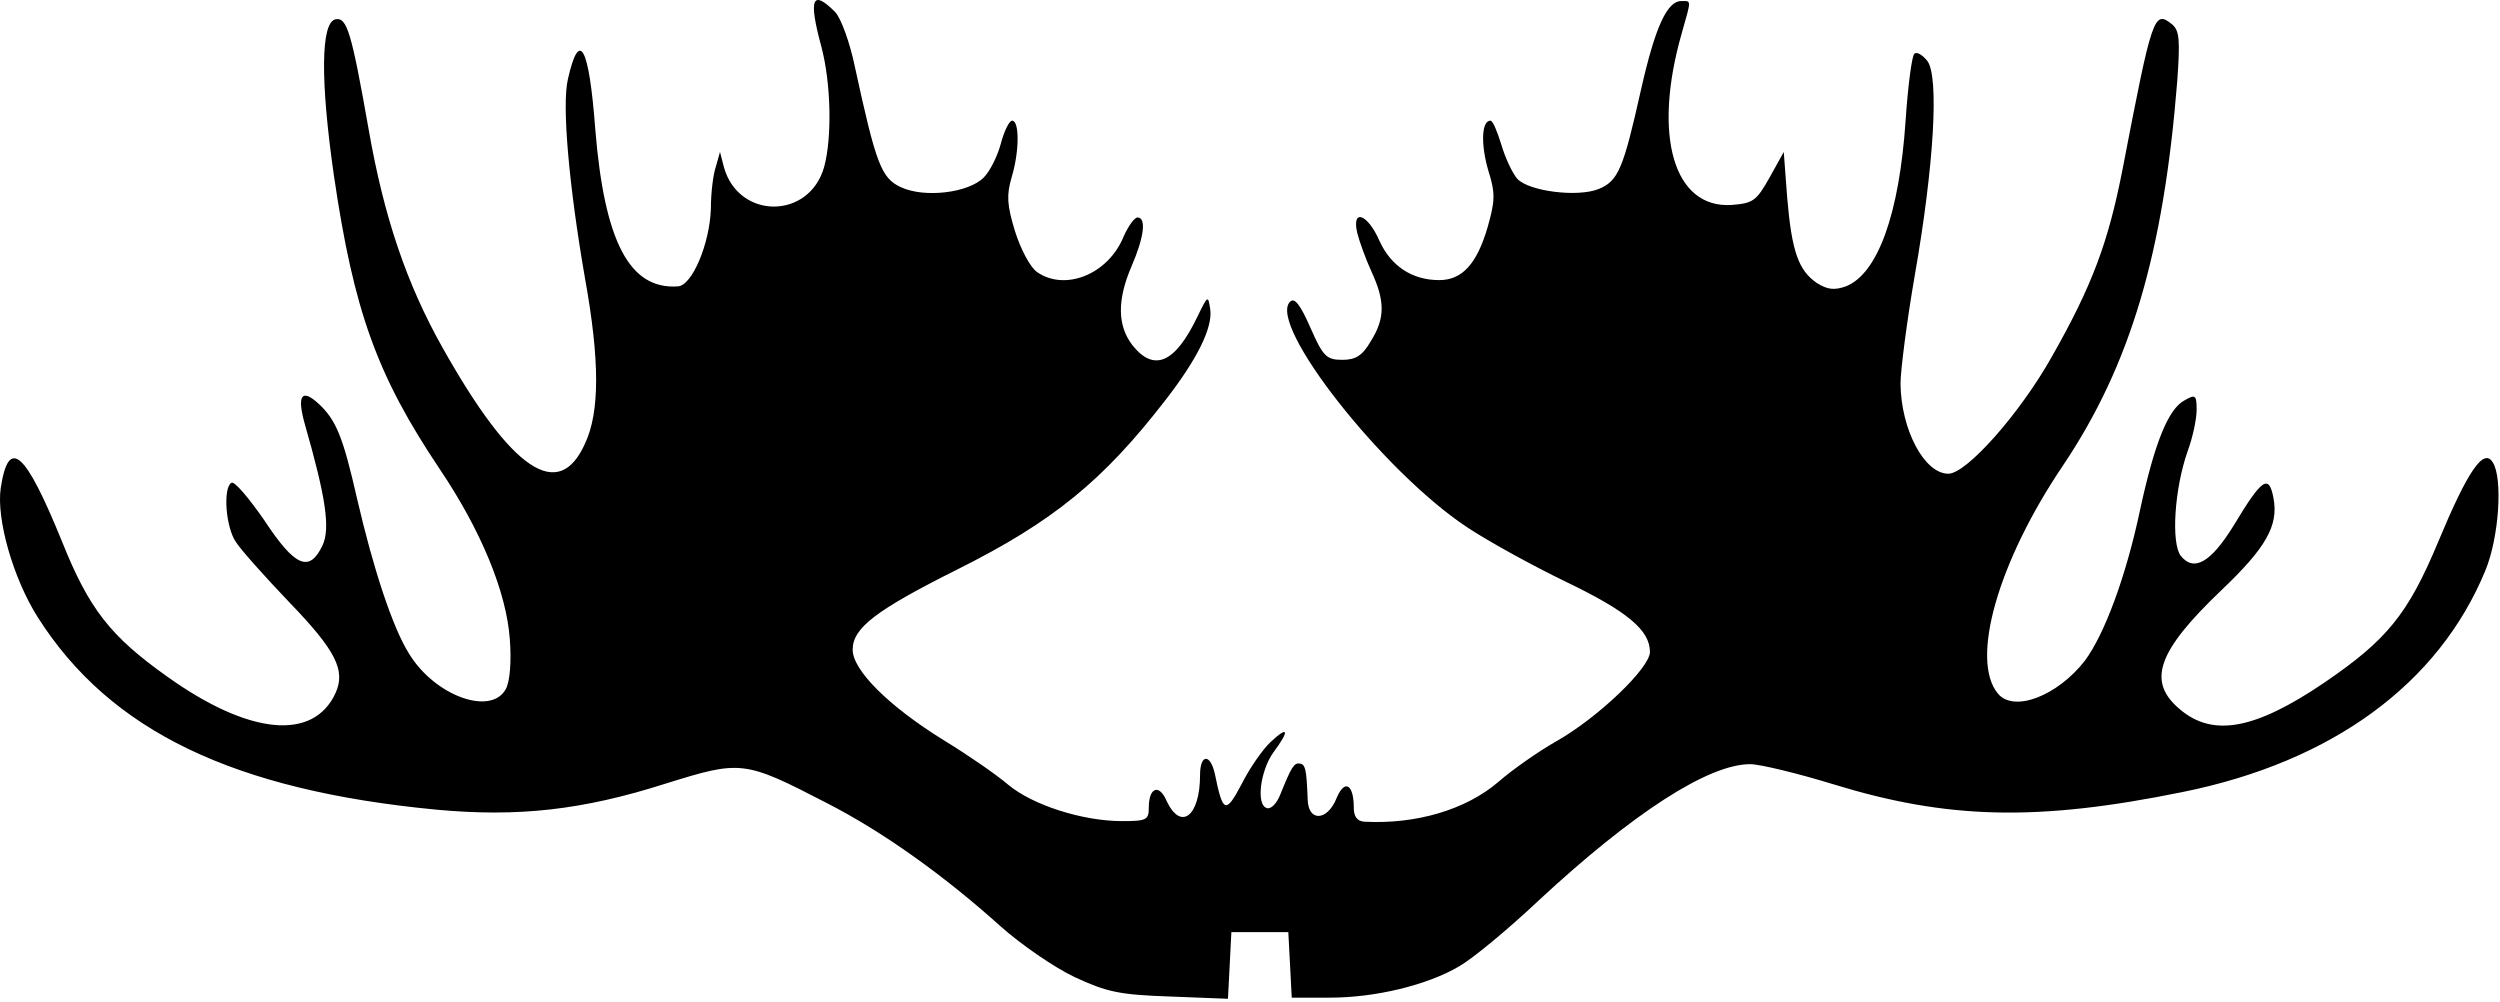 <?xml version="1.0" encoding="UTF-8" standalone="no"?>
<svg width="439px" height="176px" viewBox="0 0 439 176" version="1.1" xmlns="http://www.w3.org/2000/svg" xmlns:xlink="http://www.w3.org/1999/xlink">
    <!-- Generator: Sketch 3.7.2 (28276) - http://www.bohemiancoding.com/sketch -->
    <title>Slice 1</title>
    <desc>Created with Sketch.</desc>
    <defs></defs>
    <g id="Page-1" stroke="none" stroke-width="1" fill="none" fill-rule="evenodd">
        <path d="M150.129,11.787 C153.829,28.787 154.729,31.287 158.229,32.887 C162.329,34.787 170.029,33.887 172.729,31.187 C173.829,30.087 175.129,27.487 175.729,25.287 C176.329,22.987 177.229,21.187 177.729,21.187 C179.029,21.187 179.029,26.587 177.629,31.187 C176.729,34.287 176.829,35.987 178.229,40.587 C179.229,43.787 180.929,46.987 182.129,47.787 C187.029,51.187 194.629,48.187 197.329,41.487 C198.129,39.687 199.229,38.187 199.729,38.187 C201.329,38.187 200.929,41.587 198.729,46.687 C196.129,52.687 196.229,57.187 198.829,60.587 C202.629,65.387 206.329,63.787 210.229,55.687 C212.129,51.787 212.129,51.787 212.529,54.387 C212.929,57.587 210.229,63.087 204.629,70.287 C193.729,84.387 184.929,91.587 168.129,99.987 C153.729,107.187 149.729,110.287 149.729,114.087 C149.729,117.687 156.029,123.987 165.729,129.987 C169.829,132.487 174.929,135.987 177.029,137.787 C181.329,141.387 190.129,144.187 197.029,144.187 C201.329,144.187 201.729,143.987 201.729,141.787 C201.729,138.287 203.529,137.587 204.829,140.587 C207.329,145.987 210.729,143.387 210.729,136.087 C210.729,132.387 212.529,132.287 213.329,135.887 C214.729,142.787 215.229,142.987 218.029,137.687 C219.429,134.887 221.729,131.587 223.129,130.287 C226.229,127.387 226.529,128.187 223.629,132.087 C221.329,135.287 220.529,141.287 222.429,141.887 C223.129,142.187 224.229,141.087 224.829,139.487 C226.729,134.787 227.229,133.887 228.229,134.087 C229.229,134.187 229.429,135.087 229.629,140.387 C229.729,144.387 233.129,144.187 234.729,140.087 C236.129,136.787 237.729,137.687 237.729,141.887 C237.729,143.387 238.329,144.187 239.529,144.287 C248.629,144.787 257.429,142.187 263.129,137.287 C265.529,135.187 270.229,131.887 273.429,130.087 C280.629,125.987 289.729,117.287 289.729,114.487 C289.729,110.687 285.829,107.387 275.029,102.187 C269.029,99.287 261.229,94.987 257.629,92.587 C242.929,82.887 222.529,56.987 226.529,52.987 C227.329,52.187 228.329,53.487 230.129,57.587 C232.329,62.587 232.929,63.187 235.729,63.187 C238.029,63.187 239.229,62.487 240.729,59.887 C243.229,55.887 243.229,52.887 240.829,47.687 C239.829,45.487 238.729,42.487 238.329,40.887 C237.329,36.587 240.129,37.487 242.229,42.287 C244.229,46.687 247.929,49.187 252.729,49.187 C256.729,49.187 259.329,46.387 261.229,39.887 C262.529,35.287 262.629,33.987 261.329,29.887 C260.029,25.387 260.129,21.187 261.729,21.187 C262.129,21.187 262.929,23.087 263.629,25.387 C264.329,27.787 265.629,30.487 266.429,31.387 C268.429,33.587 277.029,34.687 280.729,33.187 C284.129,31.787 285.029,29.787 288.129,15.887 C290.629,4.787 292.729,0.187 295.229,0.187 C297.029,0.187 297.029,-0.213 295.329,5.787 C290.129,23.887 293.929,36.687 304.129,35.987 C307.829,35.687 308.429,35.287 310.729,31.187 L313.229,26.687 L313.829,34.687 C314.629,44.187 315.829,47.487 319.029,49.687 C320.929,50.887 322.129,50.987 324.129,50.287 C329.729,48.087 333.529,37.587 334.629,21.087 C335.029,15.087 335.729,9.887 336.129,9.487 C336.529,8.987 337.529,9.587 338.429,10.687 C340.529,13.387 339.629,28.987 336.229,48.387 C334.829,56.487 333.729,65.087 333.729,67.387 C333.829,75.487 337.929,83.187 342.129,83.187 C345.329,83.187 354.729,72.587 360.329,62.587 C367.429,50.087 370.229,42.487 372.729,29.687 C377.929,2.687 378.229,1.687 381.429,4.287 C382.729,5.387 382.829,7.087 382.329,14.187 C379.929,44.387 374.129,64.087 362.229,81.787 C350.829,98.687 345.929,115.887 350.829,121.787 C353.629,125.187 361.329,122.187 366.129,115.987 C369.529,111.387 373.329,101.287 375.829,89.387 C378.329,77.887 380.729,71.787 383.629,70.287 C385.529,69.187 385.729,69.387 385.729,71.987 C385.729,73.587 385.029,76.887 384.129,79.287 C381.829,85.887 381.229,95.287 382.929,97.587 C385.229,100.487 388.229,98.787 392.229,92.287 C397.229,83.987 398.429,83.187 399.229,87.487 C400.129,92.287 397.929,96.187 390.029,103.687 C378.829,114.387 376.929,119.687 382.829,124.587 C388.629,129.487 396.029,128.087 408.129,119.887 C419.129,112.387 422.829,107.887 428.129,95.187 C433.329,82.687 436.129,78.587 437.729,81.187 C439.529,83.987 438.829,94.387 436.429,100.187 C428.229,120.087 409.529,133.787 383.229,139.087 C357.729,144.287 341.929,143.887 321.829,137.687 C315.629,135.787 309.029,134.187 307.329,134.187 C300.029,134.187 286.829,142.687 270.229,158.087 C264.829,163.187 258.529,168.387 256.229,169.687 C250.629,172.987 241.529,175.187 233.529,175.187 L226.829,175.187 L226.529,169.387 L226.229,163.687 L216.229,163.687 L215.929,169.587 L215.629,175.387 L205.429,174.987 C196.529,174.687 194.329,174.187 188.729,171.587 C185.129,169.887 179.329,165.887 175.729,162.687 C165.729,153.687 154.929,145.987 145.129,140.987 C130.629,133.487 130.129,133.487 116.929,137.587 C102.229,142.287 90.929,143.487 76.729,142.187 C41.029,138.787 19.329,128.387 6.629,108.387 C2.329,101.587 -0.671,91.187 0.129,85.687 C1.529,76.587 4.429,79.187 10.929,95.187 C15.629,106.887 19.329,111.687 29.329,118.787 C43.729,129.087 55.029,130.187 58.929,121.687 C60.729,117.687 58.929,114.187 50.829,105.787 C46.529,101.287 42.329,96.587 41.429,95.187 C39.629,92.587 39.129,85.687 40.629,84.787 C41.129,84.387 43.729,87.487 46.429,91.387 C51.829,99.587 54.329,100.587 56.629,95.787 C58.029,92.787 57.229,87.387 53.529,74.487 C52.129,69.487 52.929,68.187 55.829,70.787 C59.029,73.687 60.229,76.687 62.729,87.687 C65.529,99.787 68.929,110.187 71.829,114.787 C76.329,122.187 86.229,125.787 88.829,120.987 C89.529,119.687 89.829,116.287 89.529,112.287 C88.929,103.887 84.429,93.087 77.229,82.387 C66.229,65.987 62.129,54.687 58.629,30.787 C56.229,14.087 56.329,3.887 58.929,3.387 C60.929,2.987 61.729,5.687 64.729,22.687 C67.429,38.187 71.429,49.887 77.729,61.087 C89.929,82.787 98.129,88.187 102.729,77.887 C105.329,72.387 105.329,63.287 102.729,48.887 C99.929,32.787 98.629,18.387 99.729,13.887 C101.729,4.987 103.429,8.087 104.529,22.687 C106.129,42.387 110.529,50.887 119.029,50.287 C121.529,50.187 124.629,42.787 124.829,36.687 C124.829,33.887 125.229,30.587 125.729,29.187 L126.429,26.687 L127.129,29.387 C129.729,38.587 142.129,38.587 144.729,29.287 C146.129,24.087 145.929,14.587 144.229,8.187 C141.929,-0.313 142.629,-1.913 146.629,2.087 C147.629,3.087 149.229,7.387 150.129,11.787 Z" id="Path" fill="#000000"></path>
    </g>
</svg>